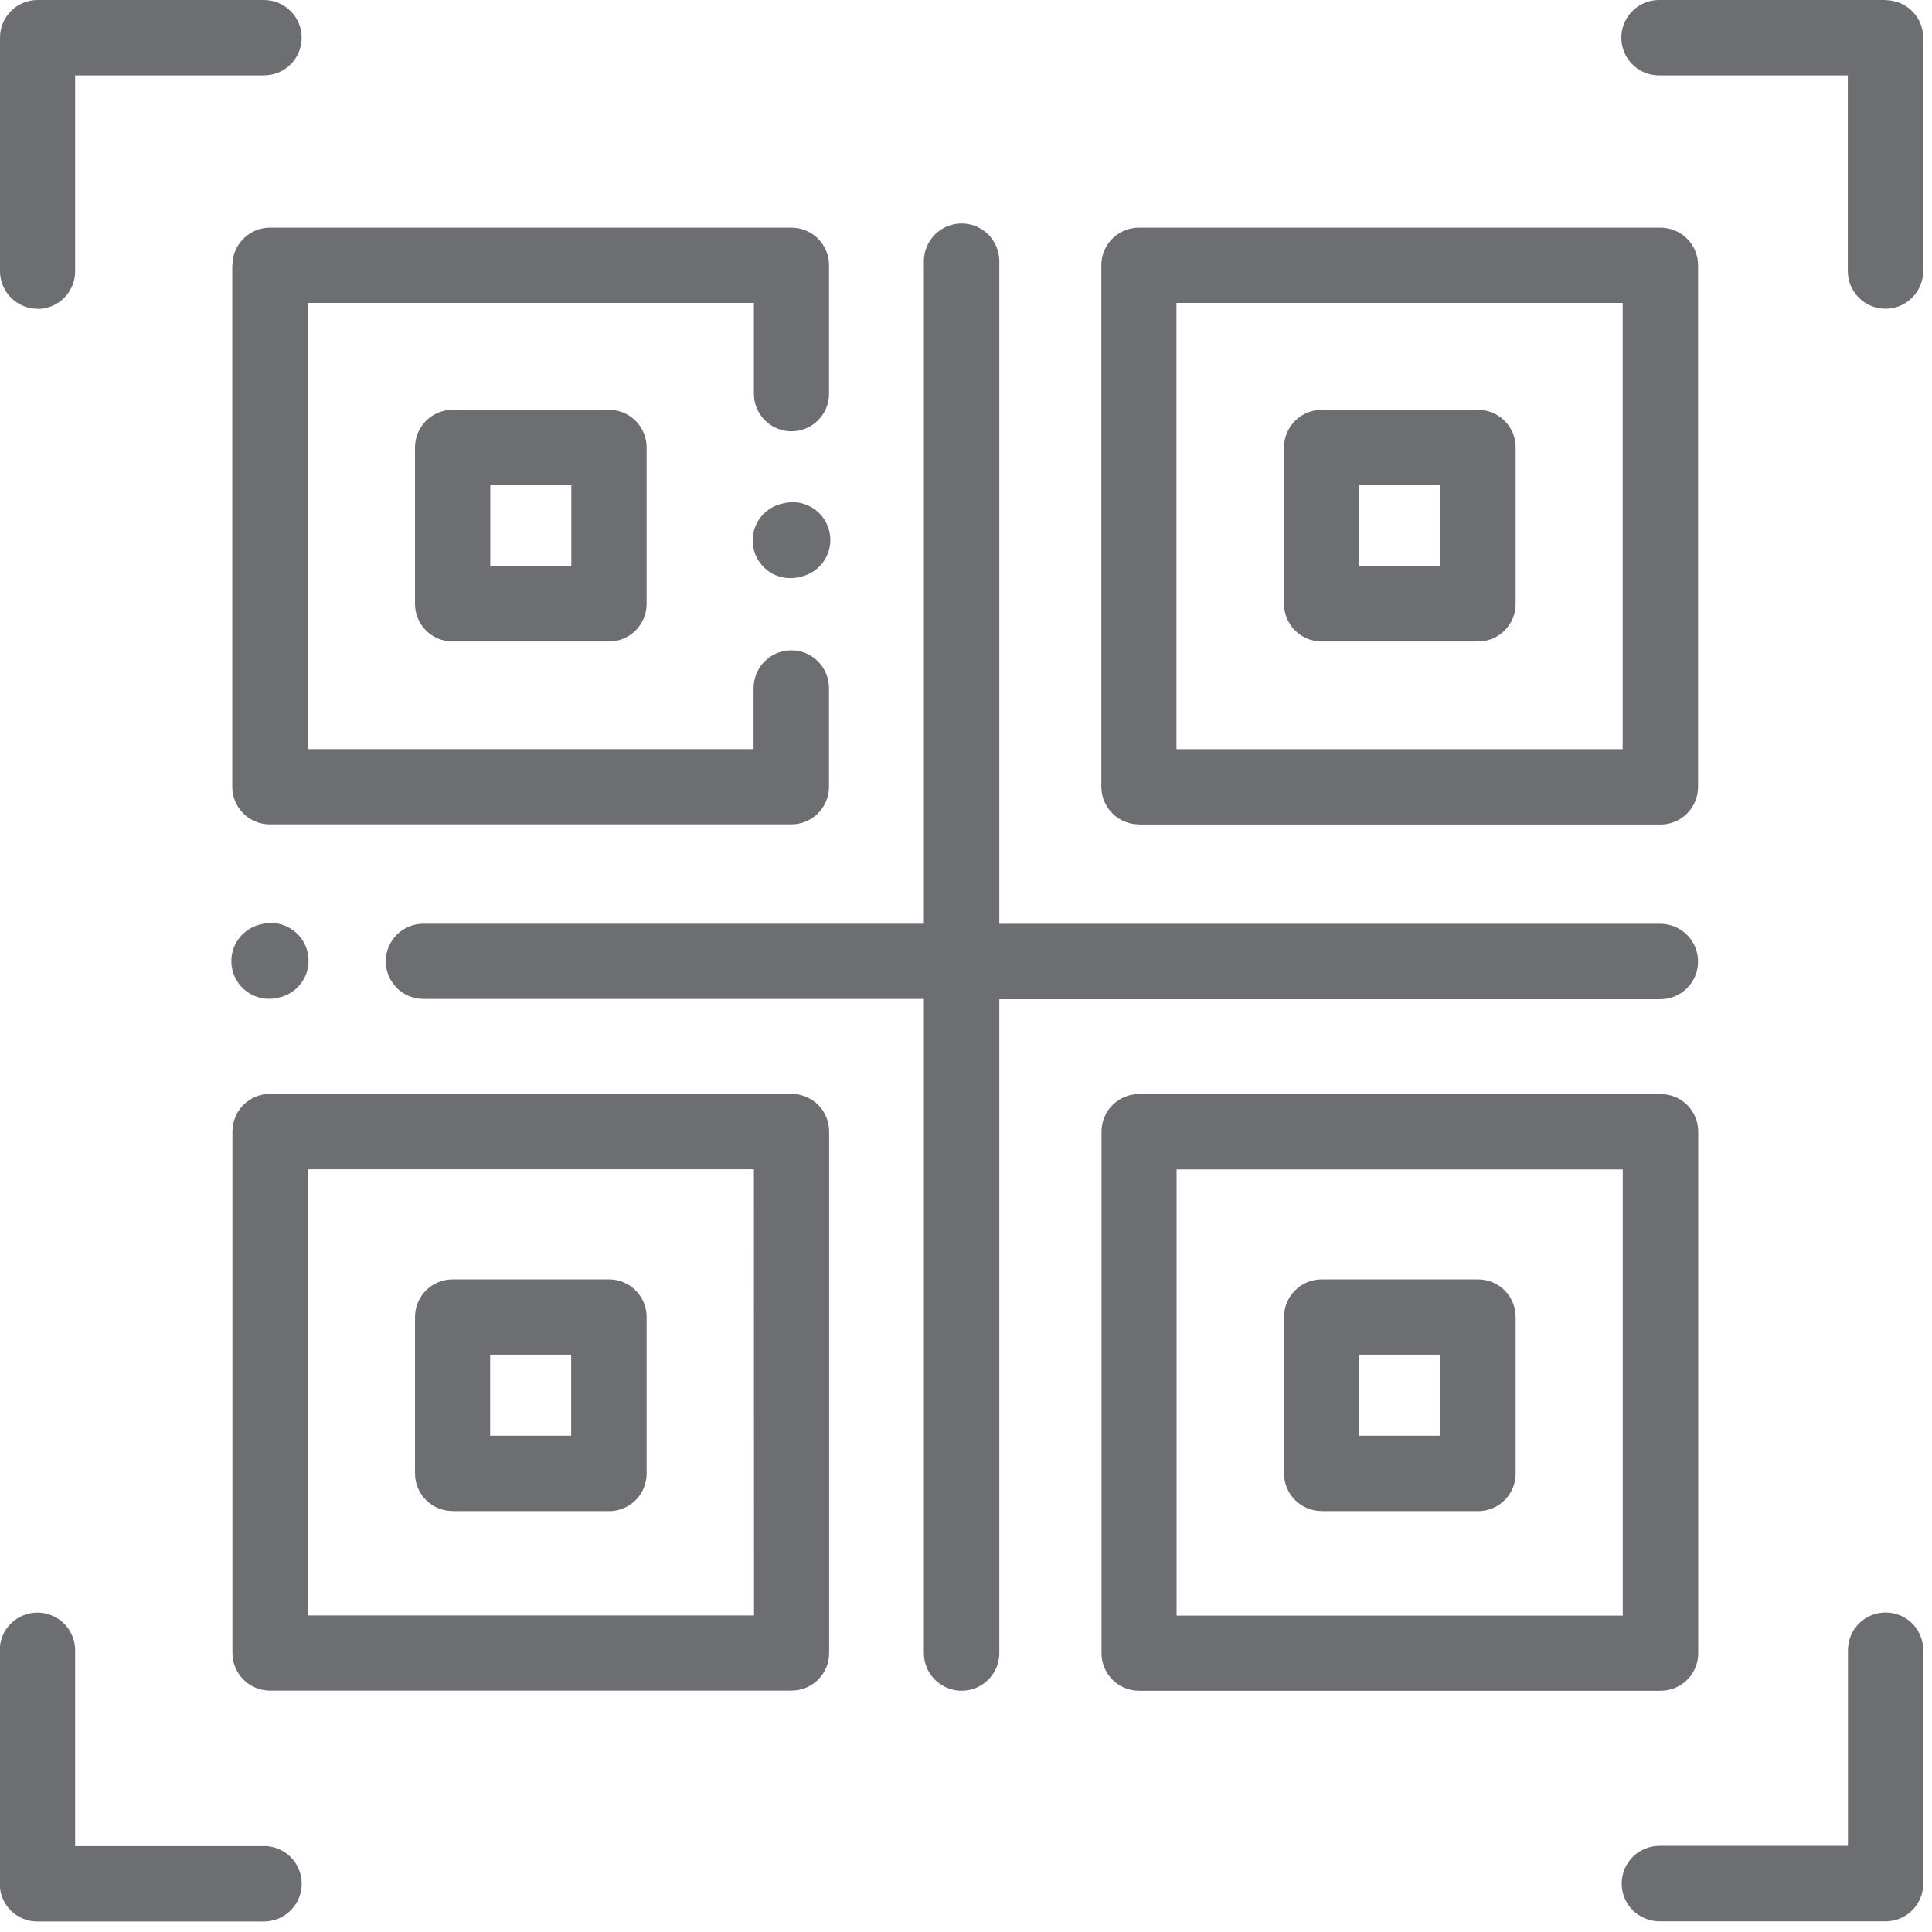 <svg
    xmlns="http://www.w3.org/2000/svg"
    viewBox="0 0 36 36"
    id="vector">
    <path
        id="path"
        d="M 4.328 4.942 L 4.328 14.661 C 4.328 14.784 4.36 14.905 4.422 15.011 C 4.483 15.117 4.572 15.206 4.678 15.267 C 4.784 15.329 4.905 15.361 5.028 15.361 L 14.747 15.361 C 14.933 15.361 15.111 15.287 15.242 15.156 C 15.373 15.025 15.447 14.847 15.447 14.661 L 15.447 12.818 C 15.446 12.632 15.372 12.454 15.24 12.323 C 15.109 12.191 14.93 12.118 14.745 12.118 C 14.559 12.118 14.38 12.191 14.249 12.323 C 14.117 12.454 14.043 12.632 14.042 12.818 L 14.042 13.958 L 5.734 13.958 L 5.734 5.645 L 14.048 5.645 L 14.048 7.337 C 14.048 7.523 14.122 7.701 14.253 7.832 C 14.384 7.963 14.562 8.037 14.748 8.037 C 14.934 8.037 15.112 7.963 15.243 7.832 C 15.374 7.701 15.448 7.523 15.448 7.337 L 15.448 4.942 C 15.448 4.756 15.374 4.578 15.243 4.447 C 15.112 4.316 14.934 4.242 14.748 4.242 L 5.031 4.242 C 4.845 4.242 4.667 4.316 4.536 4.447 C 4.405 4.578 4.331 4.756 4.331 4.942 Z M 4.328 4.942"
        fill="#6d6e71"/>
    <path
        id="path_1"
        d="M 8.433 7.637 C 8.247 7.637 8.069 7.711 7.938 7.842 C 7.807 7.973 7.733 8.151 7.733 8.337 L 7.733 11.253 C 7.733 11.439 7.807 11.617 7.938 11.748 C 8.069 11.879 8.247 11.953 8.433 11.953 L 11.349 11.953 C 11.535 11.953 11.713 11.879 11.844 11.748 C 11.975 11.617 12.049 11.439 12.049 11.253 L 12.049 8.337 C 12.049 8.151 11.975 7.973 11.844 7.842 C 11.713 7.711 11.535 7.637 11.349 7.637 Z M 10.646 10.553 L 9.136 10.553 L 9.136 9.043 L 10.646 9.043 Z M 10.646 10.553"
        fill="#6d6e71"/>
    <path
        id="path_2"
        d="M 14.75 20.383 L 5.031 20.383 C 4.845 20.383 4.667 20.457 4.536 20.588 C 4.405 20.719 4.331 20.897 4.331 21.083 L 4.331 30.802 C 4.331 30.988 4.405 31.166 4.536 31.297 C 4.667 31.428 4.845 31.502 5.031 31.502 L 14.75 31.502 C 14.936 31.502 15.114 31.428 15.245 31.297 C 15.376 31.166 15.45 30.988 15.45 30.802 L 15.45 21.083 C 15.45 20.897 15.376 20.719 15.245 20.588 C 15.114 20.457 14.936 20.383 14.75 20.383 Z M 14.05 30.102 L 5.734 30.102 L 5.734 21.788 L 14.048 21.788 Z M 14.05 30.102"
        fill="#6d6e71"/>
    <path
        id="path_3"
        d="M 21.222 15.364 L 30.941 15.364 C 31.127 15.364 31.305 15.29 31.436 15.159 C 31.567 15.028 31.641 14.85 31.641 14.664 L 31.641 4.942 C 31.641 4.756 31.567 4.578 31.436 4.447 C 31.305 4.316 31.127 4.242 30.941 4.242 L 21.222 4.242 C 21.036 4.242 20.858 4.316 20.727 4.447 C 20.596 4.578 20.522 4.756 20.522 4.942 L 20.522 14.661 C 20.522 14.847 20.596 15.025 20.727 15.156 C 20.858 15.287 21.036 15.361 21.222 15.361 Z M 21.922 5.645 L 30.236 5.645 L 30.236 13.959 L 21.922 13.959 Z M 21.922 5.645"
        fill="#6d6e71"/>
    <path
        id="path_4"
        d="M 31.644 30.805 L 31.644 21.086 C 31.644 20.9 31.57 20.722 31.439 20.591 C 31.308 20.46 31.13 20.386 30.944 20.386 L 21.225 20.386 C 21.039 20.386 20.861 20.46 20.73 20.591 C 20.599 20.722 20.525 20.9 20.525 21.086 L 20.525 30.805 C 20.525 30.991 20.599 31.169 20.73 31.3 C 20.861 31.431 21.039 31.505 21.225 31.505 L 30.944 31.505 C 31.13 31.505 31.308 31.431 31.439 31.3 C 31.57 31.169 31.644 30.991 31.644 30.805 Z M 30.238 30.105 L 21.924 30.105 L 21.924 21.791 L 30.238 21.791 Z M 30.238 30.105"
        fill="#6d6e71"/>
    <path
        id="path_5"
        d="M 30.941 18.619 C 31.127 18.618 31.305 18.544 31.436 18.412 C 31.568 18.281 31.641 18.102 31.641 17.916 C 31.641 17.731 31.568 17.552 31.436 17.421 C 31.305 17.289 31.127 17.215 30.941 17.214 L 18.621 17.214 L 18.621 4.865 C 18.62 4.679 18.546 4.501 18.414 4.369 C 18.283 4.238 18.104 4.164 17.918 4.164 C 17.732 4.164 17.553 4.238 17.422 4.369 C 17.29 4.501 17.216 4.679 17.215 4.865 L 17.215 17.213 L 7.888 17.213 C 7.702 17.213 7.524 17.287 7.393 17.418 C 7.262 17.549 7.188 17.727 7.188 17.913 C 7.188 18.099 7.262 18.277 7.393 18.408 C 7.524 18.539 7.702 18.613 7.888 18.613 L 17.215 18.613 L 17.215 30.799 C 17.215 30.948 17.261 31.093 17.348 31.213 C 17.436 31.334 17.559 31.424 17.7 31.47 C 17.842 31.516 17.994 31.516 18.136 31.47 C 18.277 31.424 18.4 31.334 18.488 31.213 C 18.575 31.093 18.621 30.948 18.621 30.799 L 18.621 18.619 Z M 30.941 18.619"
        fill="#6d6e71"/>
    <path
        id="path_6"
        d="M 8.433 28.158 L 11.349 28.158 C 11.535 28.158 11.713 28.084 11.844 27.953 C 11.975 27.822 12.049 27.644 12.049 27.458 L 12.049 24.54 C 12.049 24.354 11.975 24.176 11.844 24.045 C 11.713 23.914 11.535 23.84 11.349 23.84 L 8.433 23.84 C 8.247 23.84 8.069 23.914 7.938 24.045 C 7.807 24.176 7.733 24.354 7.733 24.54 L 7.733 27.456 C 7.733 27.642 7.807 27.82 7.938 27.951 C 8.069 28.082 8.247 28.156 8.433 28.156 Z M 9.133 25.242 L 10.643 25.242 L 10.643 26.752 L 9.133 26.752 Z M 9.133 25.242"
        fill="#6d6e71"/>
    <path
        id="path_7"
        d="M 27.54 7.637 L 24.626 7.637 C 24.44 7.637 24.262 7.711 24.131 7.842 C 24 7.973 23.926 8.151 23.926 8.337 L 23.926 11.253 C 23.926 11.439 24 11.617 24.131 11.748 C 24.262 11.879 24.44 11.953 24.626 11.953 L 27.542 11.953 C 27.728 11.953 27.906 11.879 28.037 11.748 C 28.168 11.617 28.242 11.439 28.242 11.253 L 28.242 8.337 C 28.242 8.151 28.168 7.973 28.037 7.842 C 27.906 7.711 27.728 7.637 27.542 7.637 Z M 26.84 10.553 L 25.326 10.553 L 25.326 9.043 L 26.836 9.043 Z M 26.84 10.553"
        fill="#6d6e71"/>
    <path
        id="path_8"
        d="M 24.626 28.158 L 27.542 28.158 C 27.728 28.158 27.906 28.084 28.037 27.953 C 28.168 27.822 28.242 27.644 28.242 27.458 L 28.242 24.54 C 28.242 24.354 28.168 24.176 28.037 24.045 C 27.906 23.914 27.728 23.84 27.542 23.84 L 24.626 23.84 C 24.44 23.84 24.262 23.914 24.131 24.045 C 24 24.176 23.926 24.354 23.926 24.54 L 23.926 27.456 C 23.926 27.642 24 27.82 24.131 27.951 C 24.262 28.082 24.44 28.156 24.626 28.156 Z M 25.326 25.242 L 26.836 25.242 L 26.836 26.752 L 25.326 26.752 Z M 25.326 25.242"
        fill="#6d6e71"/>
    <path
        id="path_9"
        d="M 4.888 17.217 L 4.85 17.226 C 4.669 17.269 4.513 17.382 4.415 17.541 C 4.317 17.699 4.287 17.89 4.329 18.07 C 4.372 18.251 4.484 18.408 4.642 18.506 C 4.8 18.605 4.991 18.636 5.172 18.594 L 5.21 18.585 C 5.391 18.542 5.547 18.429 5.645 18.27 C 5.743 18.112 5.773 17.921 5.731 17.741 C 5.688 17.56 5.576 17.403 5.418 17.305 C 5.26 17.206 5.069 17.175 4.888 17.217 Z M 4.888 17.217"
        fill="#6d6e71"/>
    <path
        id="path_10"
        d="M 14.607 9.377 L 14.569 9.386 C 14.424 9.42 14.294 9.498 14.196 9.61 C 14.099 9.723 14.04 9.863 14.027 10.011 C 14.015 10.159 14.05 10.308 14.127 10.435 C 14.204 10.562 14.319 10.661 14.456 10.719 C 14.594 10.776 14.745 10.788 14.89 10.754 L 14.928 10.745 C 15.073 10.711 15.203 10.633 15.301 10.521 C 15.398 10.408 15.457 10.268 15.47 10.12 C 15.482 9.972 15.447 9.823 15.37 9.696 C 15.293 9.569 15.178 9.47 15.041 9.412 C 14.903 9.355 14.752 9.343 14.607 9.377 Z M 14.607 9.377"
        fill="#6d6e71"/>
    <path
        id="path_11"
        d="M 0.7 5.756 C 0.823 5.756 0.944 5.724 1.05 5.662 C 1.156 5.601 1.245 5.512 1.306 5.406 C 1.368 5.3 1.4 5.179 1.4 5.056 L 1.4 1.405 L 4.921 1.405 C 5.107 1.404 5.285 1.33 5.416 1.198 C 5.548 1.067 5.621 0.888 5.621 0.703 C 5.621 0.517 5.548 0.338 5.416 0.207 C 5.285 0.075 5.107 0.001 4.921 0 L 0.7 0 C 0.514 0 0.336 0.074 0.205 0.205 C 0.074 0.336 0 0.514 0 0.7 L 0 5.053 C 0 5.176 0.032 5.297 0.094 5.403 C 0.155 5.509 0.244 5.598 0.35 5.659 C 0.456 5.721 0.577 5.753 0.7 5.753 Z M 0.7 5.756"
        fill="#6d6e71"/>
    <path
        id="path_12"
        d="M 35.134 0 L 30.916 0 C 30.767 0 30.622 0.046 30.502 0.133 C 30.382 0.221 30.292 0.344 30.246 0.485 C 30.2 0.626 30.2 0.779 30.246 0.92 C 30.292 1.061 30.382 1.184 30.502 1.272 C 30.622 1.359 30.767 1.405 30.916 1.405 L 34.431 1.405 L 34.431 5.053 C 34.432 5.239 34.506 5.417 34.638 5.548 C 34.769 5.68 34.948 5.753 35.133 5.753 C 35.319 5.753 35.498 5.68 35.629 5.548 C 35.761 5.417 35.835 5.239 35.836 5.053 L 35.836 0.703 C 35.836 0.517 35.762 0.339 35.631 0.208 C 35.5 0.077 35.322 0.003 35.136 0.003 Z M 35.134 0"
        fill="#6d6e71"/>
    <path
        id="path_13"
        d="M 4.921 34.401 L 1.4 34.401 L 1.4 30.753 C 1.4 30.604 1.354 30.459 1.267 30.339 C 1.179 30.219 1.056 30.129 0.915 30.083 C 0.774 30.037 0.621 30.037 0.48 30.083 C 0.339 30.129 0.216 30.219 0.128 30.339 C 0.041 30.459 -0.005 30.604 -0.005 30.753 L -0.005 35.104 C -0.005 35.29 0.069 35.468 0.2 35.599 C 0.331 35.73 0.509 35.804 0.695 35.804 L 4.921 35.804 C 5.107 35.803 5.285 35.729 5.417 35.597 C 5.548 35.466 5.622 35.287 5.622 35.101 C 5.622 34.915 5.548 34.736 5.417 34.605 C 5.285 34.473 5.107 34.399 4.921 34.398 Z M 4.921 34.401"
        fill="#6d6e71"/>
    <path
        id="path_14"
        d="M 35.134 30.047 C 34.948 30.047 34.77 30.121 34.639 30.252 C 34.508 30.383 34.434 30.561 34.434 30.747 L 34.434 34.395 L 30.919 34.395 C 30.733 34.396 30.555 34.47 30.423 34.602 C 30.292 34.733 30.218 34.912 30.218 35.098 C 30.218 35.284 30.292 35.463 30.423 35.594 C 30.555 35.726 30.733 35.8 30.919 35.801 L 35.137 35.801 C 35.323 35.801 35.501 35.727 35.632 35.596 C 35.763 35.465 35.837 35.287 35.837 35.101 L 35.837 30.747 C 35.837 30.561 35.763 30.383 35.632 30.252 C 35.501 30.121 35.323 30.047 35.137 30.047 Z M 35.134 30.047"
        fill="#6d6e71"/>
</svg>
